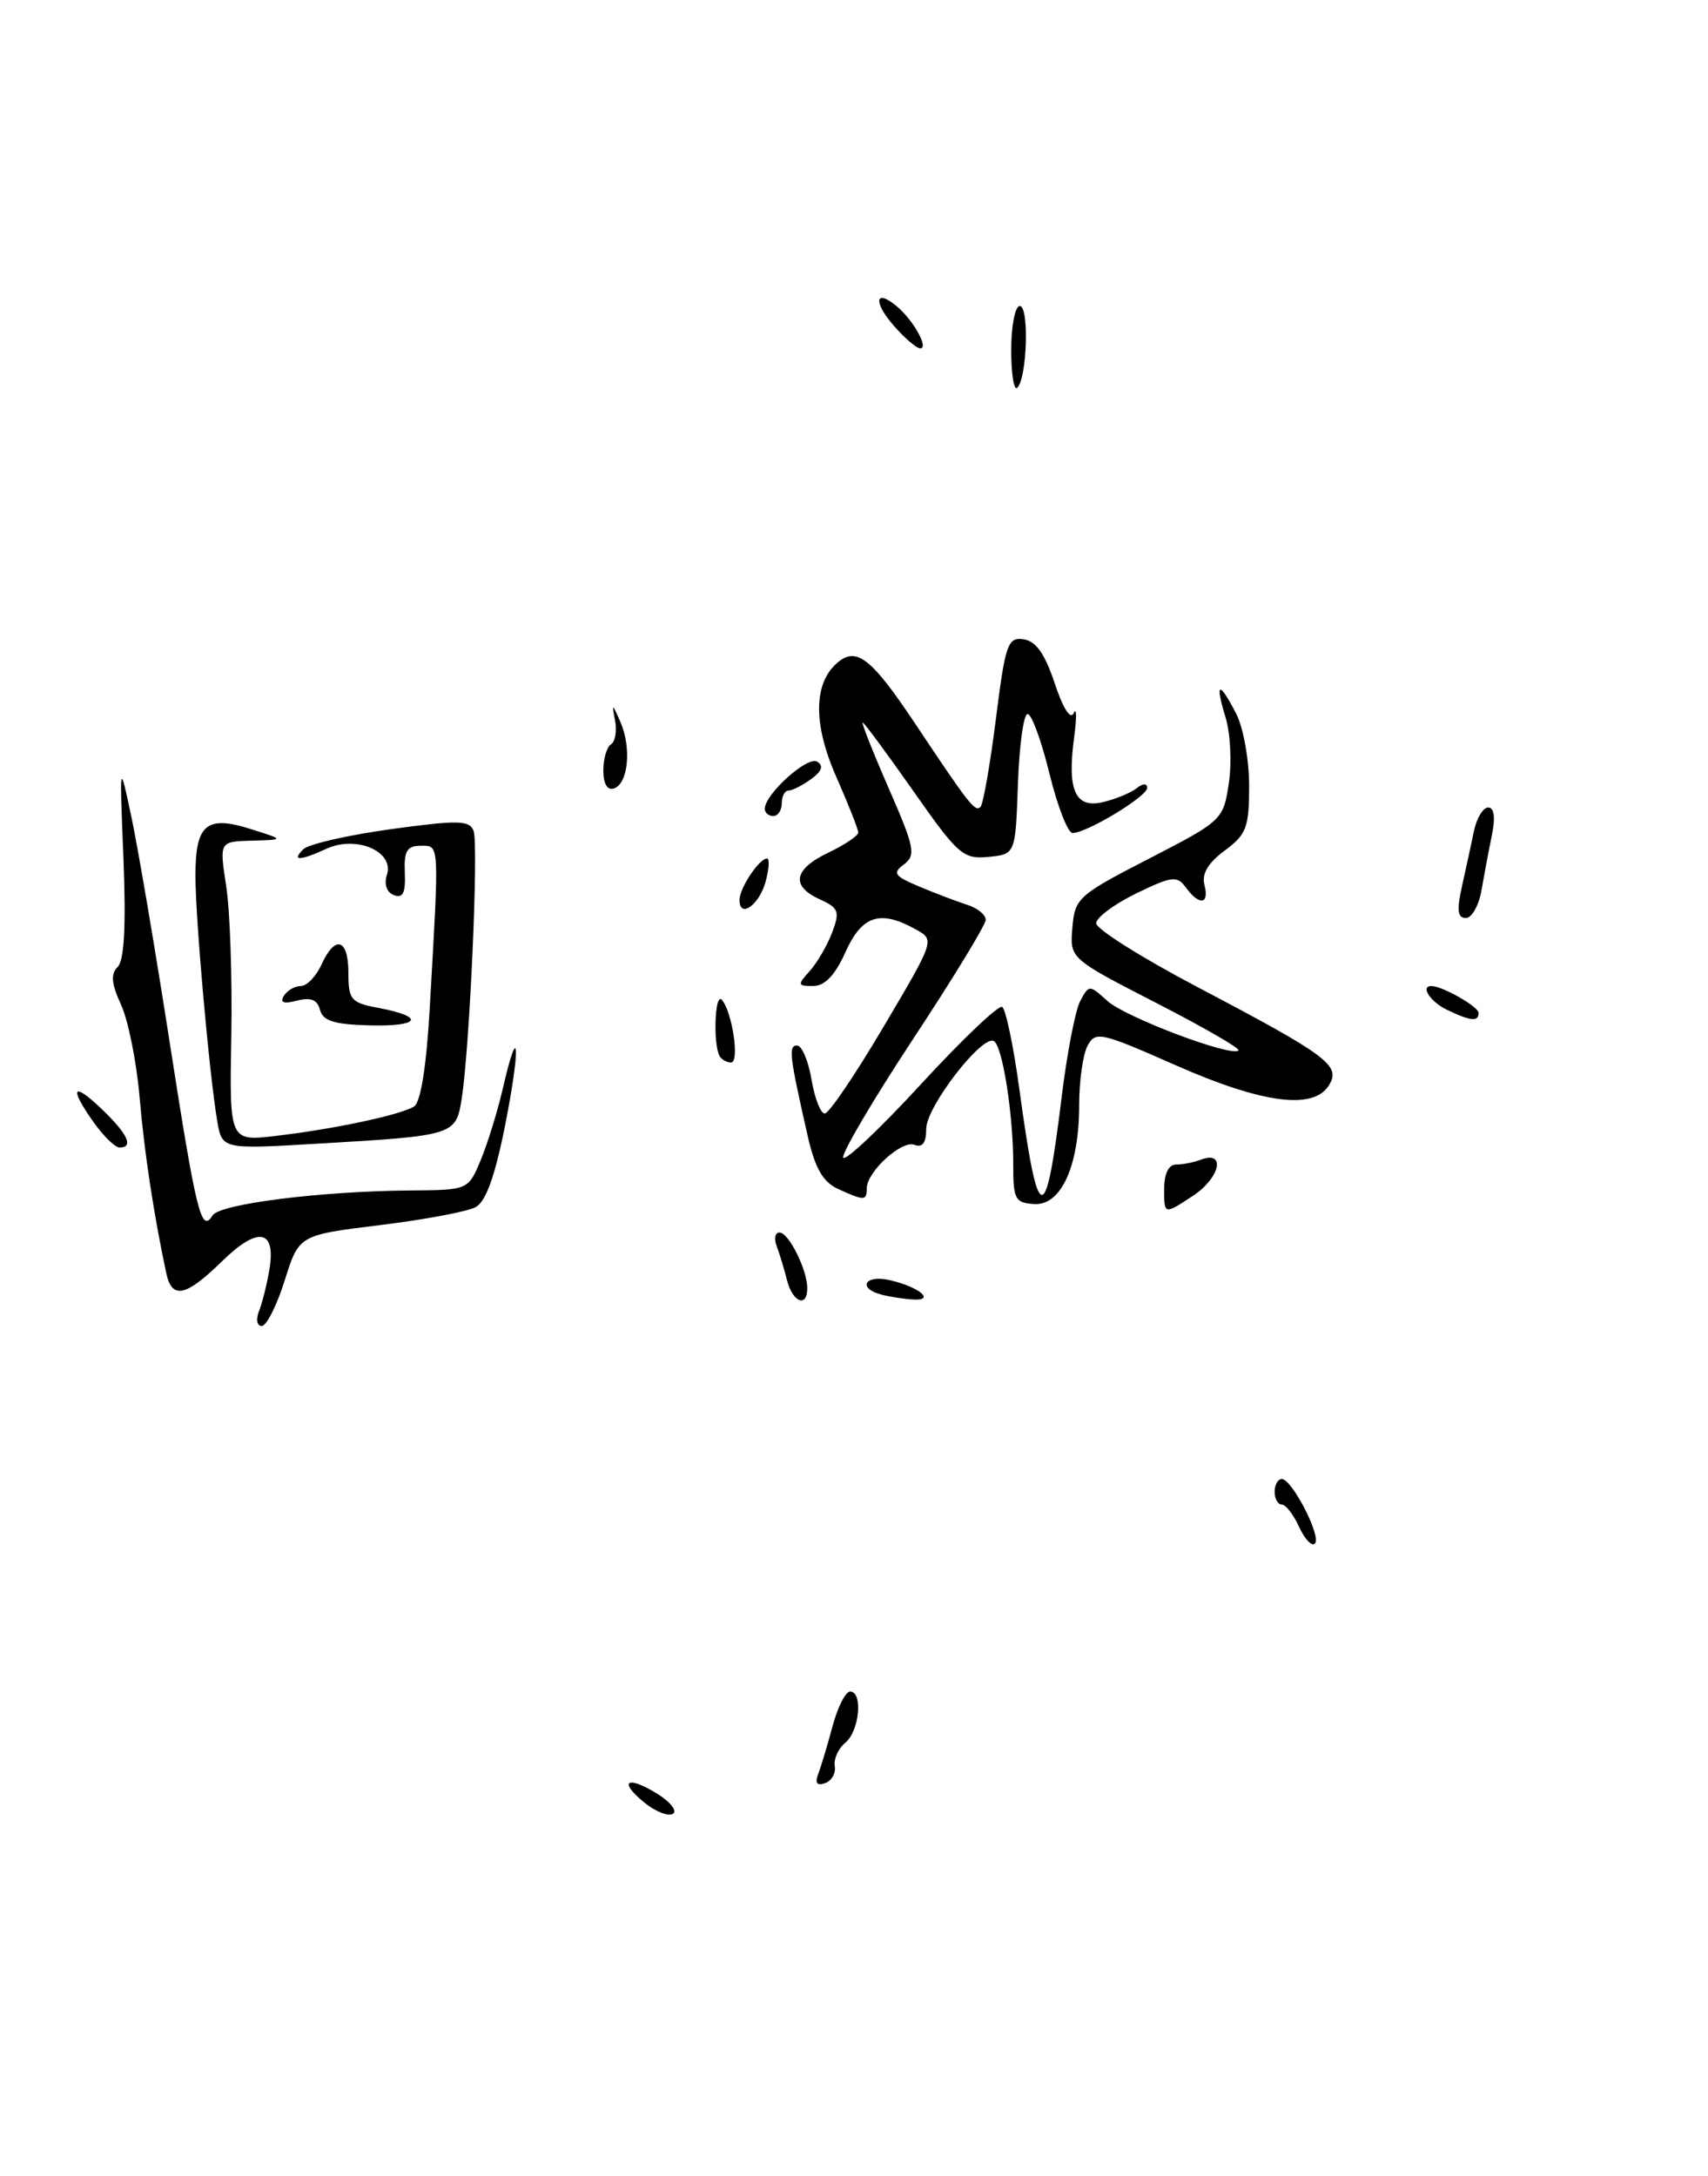<?xml version="1.0" encoding="UTF-8" standalone="no"?>
<!DOCTYPE svg PUBLIC "-//W3C//DTD SVG 1.1//EN" "http://www.w3.org/Graphics/SVG/1.1/DTD/svg11.dtd" >
<svg xmlns="http://www.w3.org/2000/svg" xmlns:xlink="http://www.w3.org/1999/xlink" version="1.1" viewBox="0 0 201 256">
 <g >
 <path fill="currentColor"
d=" M 75.85 212.08 C 72.73 209.55 73.75 208.81 77.34 211.02 C 78.90 211.99 79.73 213.05 79.19 213.38 C 78.65 213.72 77.15 213.13 75.85 212.08 Z  M 96.29 208.70 C 96.62 207.83 97.38 205.30 97.98 203.06 C 98.58 200.83 99.51 199.00 100.04 199.00 C 101.57 199.00 101.15 203.63 99.49 205.01 C 98.65 205.70 98.09 206.95 98.24 207.78 C 98.38 208.61 97.87 209.51 97.09 209.78 C 96.13 210.12 95.88 209.77 96.29 208.70 Z  M 152.88 179.63 C 152.22 178.18 151.30 177.00 150.84 177.00 C 150.38 177.00 150.00 176.32 150.00 175.50 C 150.00 174.68 150.38 174.00 150.84 174.00 C 152.05 174.00 155.54 180.79 154.74 181.59 C 154.38 181.96 153.54 181.08 152.88 179.63 Z  M 30.48 154.25 C 30.86 153.29 31.41 151.09 31.70 149.38 C 32.50 144.61 30.37 144.23 26.12 148.39 C 21.84 152.57 20.23 152.90 19.56 149.75 C 18.08 142.80 16.99 135.64 16.42 129.00 C 16.06 124.88 15.08 120.01 14.24 118.19 C 13.10 115.72 13.01 114.59 13.85 113.75 C 14.62 112.98 14.84 108.92 14.53 101.06 C 14.06 89.50 14.06 89.50 15.46 96.09 C 16.23 99.72 18.25 111.58 19.94 122.45 C 23.11 142.79 23.69 145.13 25.01 142.99 C 25.85 141.63 37.71 140.14 48.30 140.05 C 55.10 140.00 55.10 140.00 56.57 136.48 C 57.38 134.54 58.56 130.72 59.19 127.98 C 61.09 119.76 61.27 123.16 59.43 132.45 C 58.24 138.41 57.17 141.38 55.96 142.02 C 54.99 142.54 49.92 143.49 44.69 144.13 C 35.18 145.30 35.18 145.30 33.50 150.65 C 32.57 153.59 31.36 156.00 30.80 156.00 C 30.24 156.00 30.09 155.22 30.48 154.25 Z  M 92.61 150.59 C 92.28 149.27 91.73 147.47 91.40 146.59 C 91.06 145.72 91.21 145.00 91.73 145.00 C 92.82 145.00 95.00 149.38 95.00 151.55 C 95.00 153.90 93.27 153.21 92.61 150.59 Z  M 103.75 152.31 C 100.83 151.55 101.79 149.91 104.75 150.61 C 108.20 151.42 110.12 153.04 107.45 152.88 C 106.38 152.82 104.71 152.56 103.75 152.31 Z  M 137.00 139.95 C 137.00 138.07 137.51 137.00 138.42 137.00 C 139.20 137.00 140.49 136.75 141.29 136.44 C 144.31 135.28 143.59 138.59 140.36 140.70 C 137.00 142.91 137.00 142.91 137.00 139.95 Z  M 119.24 137.00 C 119.25 131.18 117.99 123.11 116.97 122.48 C 115.62 121.65 109.00 130.20 109.00 132.79 C 109.00 134.45 108.56 135.05 107.61 134.68 C 106.11 134.10 102.00 137.86 102.00 139.81 C 102.00 141.28 101.71 141.28 98.66 139.89 C 96.84 139.06 95.93 137.48 95.05 133.64 C 92.90 124.16 92.76 123.00 93.80 123.00 C 94.36 123.00 95.13 124.80 95.50 127.00 C 95.87 129.20 96.57 131.00 97.06 131.00 C 97.55 131.00 100.66 126.41 103.98 120.79 C 110.02 110.58 110.02 110.58 107.76 109.33 C 103.57 107.00 101.44 107.69 99.50 112.00 C 98.27 114.74 97.06 116.00 95.69 116.00 C 93.85 116.00 93.82 115.86 95.28 114.25 C 96.15 113.28 97.34 111.25 97.92 109.72 C 98.86 107.24 98.71 106.82 96.49 105.81 C 93.02 104.23 93.39 102.26 97.50 100.30 C 99.42 99.38 101.00 98.32 101.00 97.94 C 101.00 97.56 99.84 94.63 98.43 91.43 C 95.65 85.15 95.72 80.31 98.61 77.91 C 100.82 76.07 102.59 77.48 107.65 85.06 C 114.06 94.68 114.75 95.55 115.38 94.94 C 115.70 94.63 116.51 90.00 117.19 84.65 C 118.31 75.75 118.59 74.94 120.46 75.21 C 121.91 75.42 122.96 76.90 124.12 80.39 C 125.10 83.35 125.98 84.73 126.36 83.89 C 126.70 83.12 126.72 84.39 126.41 86.71 C 125.56 92.98 126.53 95.15 129.82 94.36 C 131.29 94.01 133.06 93.28 133.75 92.74 C 134.50 92.15 135.00 92.13 135.00 92.69 C 135.00 93.70 127.89 98.00 126.22 98.00 C 125.67 98.00 124.44 94.85 123.50 91.00 C 122.56 87.15 121.40 84.00 120.93 84.00 C 120.46 84.00 119.95 87.71 119.79 92.25 C 119.50 100.50 119.50 100.50 116.31 100.81 C 113.35 101.10 112.73 100.55 107.48 93.06 C 104.37 88.63 101.69 85.00 101.52 85.00 C 101.35 85.00 102.73 88.49 104.59 92.75 C 107.63 99.70 107.81 100.62 106.38 101.69 C 104.99 102.72 105.24 103.07 108.23 104.32 C 110.12 105.11 112.65 106.07 113.84 106.45 C 115.03 106.83 116.00 107.62 116.00 108.21 C 116.00 108.80 112.15 115.11 107.45 122.24 C 102.75 129.38 99.05 135.65 99.23 136.18 C 99.40 136.71 103.51 132.84 108.36 127.57 C 113.21 122.30 117.52 118.20 117.94 118.46 C 118.36 118.72 119.28 123.11 119.97 128.21 C 122.19 144.46 123.04 144.61 124.93 129.12 C 125.56 123.96 126.54 118.85 127.12 117.77 C 128.16 115.83 128.19 115.83 130.34 117.77 C 132.45 119.68 144.94 124.39 145.75 123.58 C 145.98 123.35 141.60 120.83 136.03 117.97 C 125.89 112.76 125.89 112.76 126.20 109.13 C 126.49 105.66 126.88 105.30 135.23 101.01 C 143.84 96.57 143.96 96.46 144.61 92.14 C 144.97 89.73 144.80 86.24 144.22 84.38 C 142.95 80.22 143.45 80.04 145.47 83.95 C 146.31 85.57 147.00 89.38 147.00 92.42 C 147.00 97.34 146.69 98.17 144.12 100.07 C 142.16 101.52 141.40 102.81 141.74 104.10 C 142.34 106.41 141.15 106.58 139.56 104.42 C 138.52 102.99 137.93 103.06 133.70 105.11 C 131.12 106.37 129.00 107.95 129.00 108.62 C 129.00 109.30 134.39 112.69 140.97 116.15 C 156.35 124.24 157.85 125.37 156.37 127.71 C 154.53 130.62 148.51 129.81 138.24 125.27 C 129.54 121.43 128.92 121.29 127.99 123.02 C 127.44 124.04 127.00 127.16 127.00 129.97 C 127.00 137.17 124.88 141.84 121.71 141.65 C 119.46 141.51 119.23 141.09 119.24 137.00 Z  M 11.07 132.10 C 8.09 127.91 8.52 127.17 12.00 130.50 C 15.04 133.41 15.77 135.00 14.07 135.00 C 13.56 135.00 12.21 133.69 11.07 132.10 Z  M 25.56 131.86 C 24.61 126.20 23.00 108.07 23.00 103.02 C 23.00 96.97 24.29 95.88 29.50 97.53 C 33.50 98.79 33.50 98.79 29.66 98.90 C 25.81 99.00 25.81 99.00 26.62 104.25 C 27.07 107.14 27.34 115.07 27.22 121.89 C 27.00 134.28 27.00 134.28 32.48 133.63 C 39.37 132.82 47.12 131.17 48.73 130.17 C 49.51 129.68 50.19 125.43 50.58 118.45 C 51.70 98.89 51.74 99.50 49.50 99.50 C 47.89 99.50 47.53 100.12 47.64 102.68 C 47.74 105.04 47.42 105.71 46.36 105.31 C 45.50 104.98 45.17 104.03 45.54 102.89 C 46.40 100.17 41.94 98.25 38.45 99.84 C 35.26 101.29 34.28 101.32 35.69 99.91 C 36.29 99.31 40.92 98.25 45.98 97.55 C 53.90 96.46 55.25 96.49 55.73 97.74 C 56.34 99.32 55.28 123.20 54.34 129.20 C 53.66 133.57 53.56 133.60 37.32 134.55 C 26.13 135.21 26.13 135.21 25.56 131.86 Z  M 84.69 124.25 C 83.90 122.86 84.12 116.72 84.93 117.61 C 86.17 118.98 87.07 125.00 86.03 125.00 C 85.53 125.00 84.93 124.66 84.69 124.25 Z  M 37.66 118.81 C 37.35 117.61 36.57 117.30 34.95 117.72 C 33.39 118.13 32.91 117.96 33.40 117.16 C 33.80 116.52 34.69 116.00 35.40 116.00 C 36.10 116.00 37.19 114.88 37.82 113.50 C 39.44 109.94 41.00 110.41 41.00 114.45 C 41.00 117.61 41.30 117.97 44.51 118.57 C 50.05 119.61 49.50 120.77 43.54 120.63 C 39.36 120.53 38.00 120.11 37.66 118.81 Z  M 170.25 118.78 C 168.31 117.84 167.12 116.00 168.45 116.00 C 169.73 116.00 174.00 118.43 174.00 119.16 C 174.00 120.23 173.06 120.14 170.25 118.78 Z  M 172.05 104.25 C 172.51 102.19 173.15 99.26 173.46 97.75 C 173.78 96.24 174.53 95.00 175.13 95.00 C 175.84 95.00 175.99 96.16 175.57 98.25 C 175.20 100.04 174.65 102.96 174.34 104.75 C 174.03 106.54 173.20 108.00 172.50 108.00 C 171.53 108.00 171.42 107.07 172.05 104.25 Z  M 87.03 105.83 C 87.07 104.41 89.35 101.00 90.27 101.00 C 90.58 101.00 90.50 102.21 90.11 103.68 C 89.36 106.49 86.98 108.15 87.03 105.83 Z  M 90.00 95.15 C 90.00 93.44 95.03 88.90 96.16 89.60 C 96.95 90.09 96.73 90.72 95.46 91.65 C 94.45 92.39 93.25 93.00 92.81 93.00 C 92.36 93.00 92.00 93.67 92.00 94.50 C 92.00 95.33 91.55 96.00 91.00 96.00 C 90.45 96.00 90.00 95.62 90.00 95.15 Z  M 71.00 90.64 C 71.00 89.25 71.41 87.87 71.91 87.56 C 72.40 87.25 72.62 85.99 72.38 84.75 C 71.98 82.70 72.04 82.72 73.02 84.96 C 74.34 88.00 73.93 92.20 72.25 92.76 C 71.47 93.01 71.00 92.21 71.00 90.64 Z  M 119.00 41.17 C 119.00 38.33 119.46 36.00 120.01 36.00 C 121.13 36.00 120.88 44.45 119.72 45.61 C 119.32 46.01 119.00 44.01 119.00 41.17 Z  M 105.21 38.35 C 102.73 35.53 102.96 33.89 105.53 36.03 C 107.48 37.65 109.35 41.01 108.29 40.98 C 107.85 40.97 106.47 39.79 105.21 38.35 Z "/>
</g>
</svg>